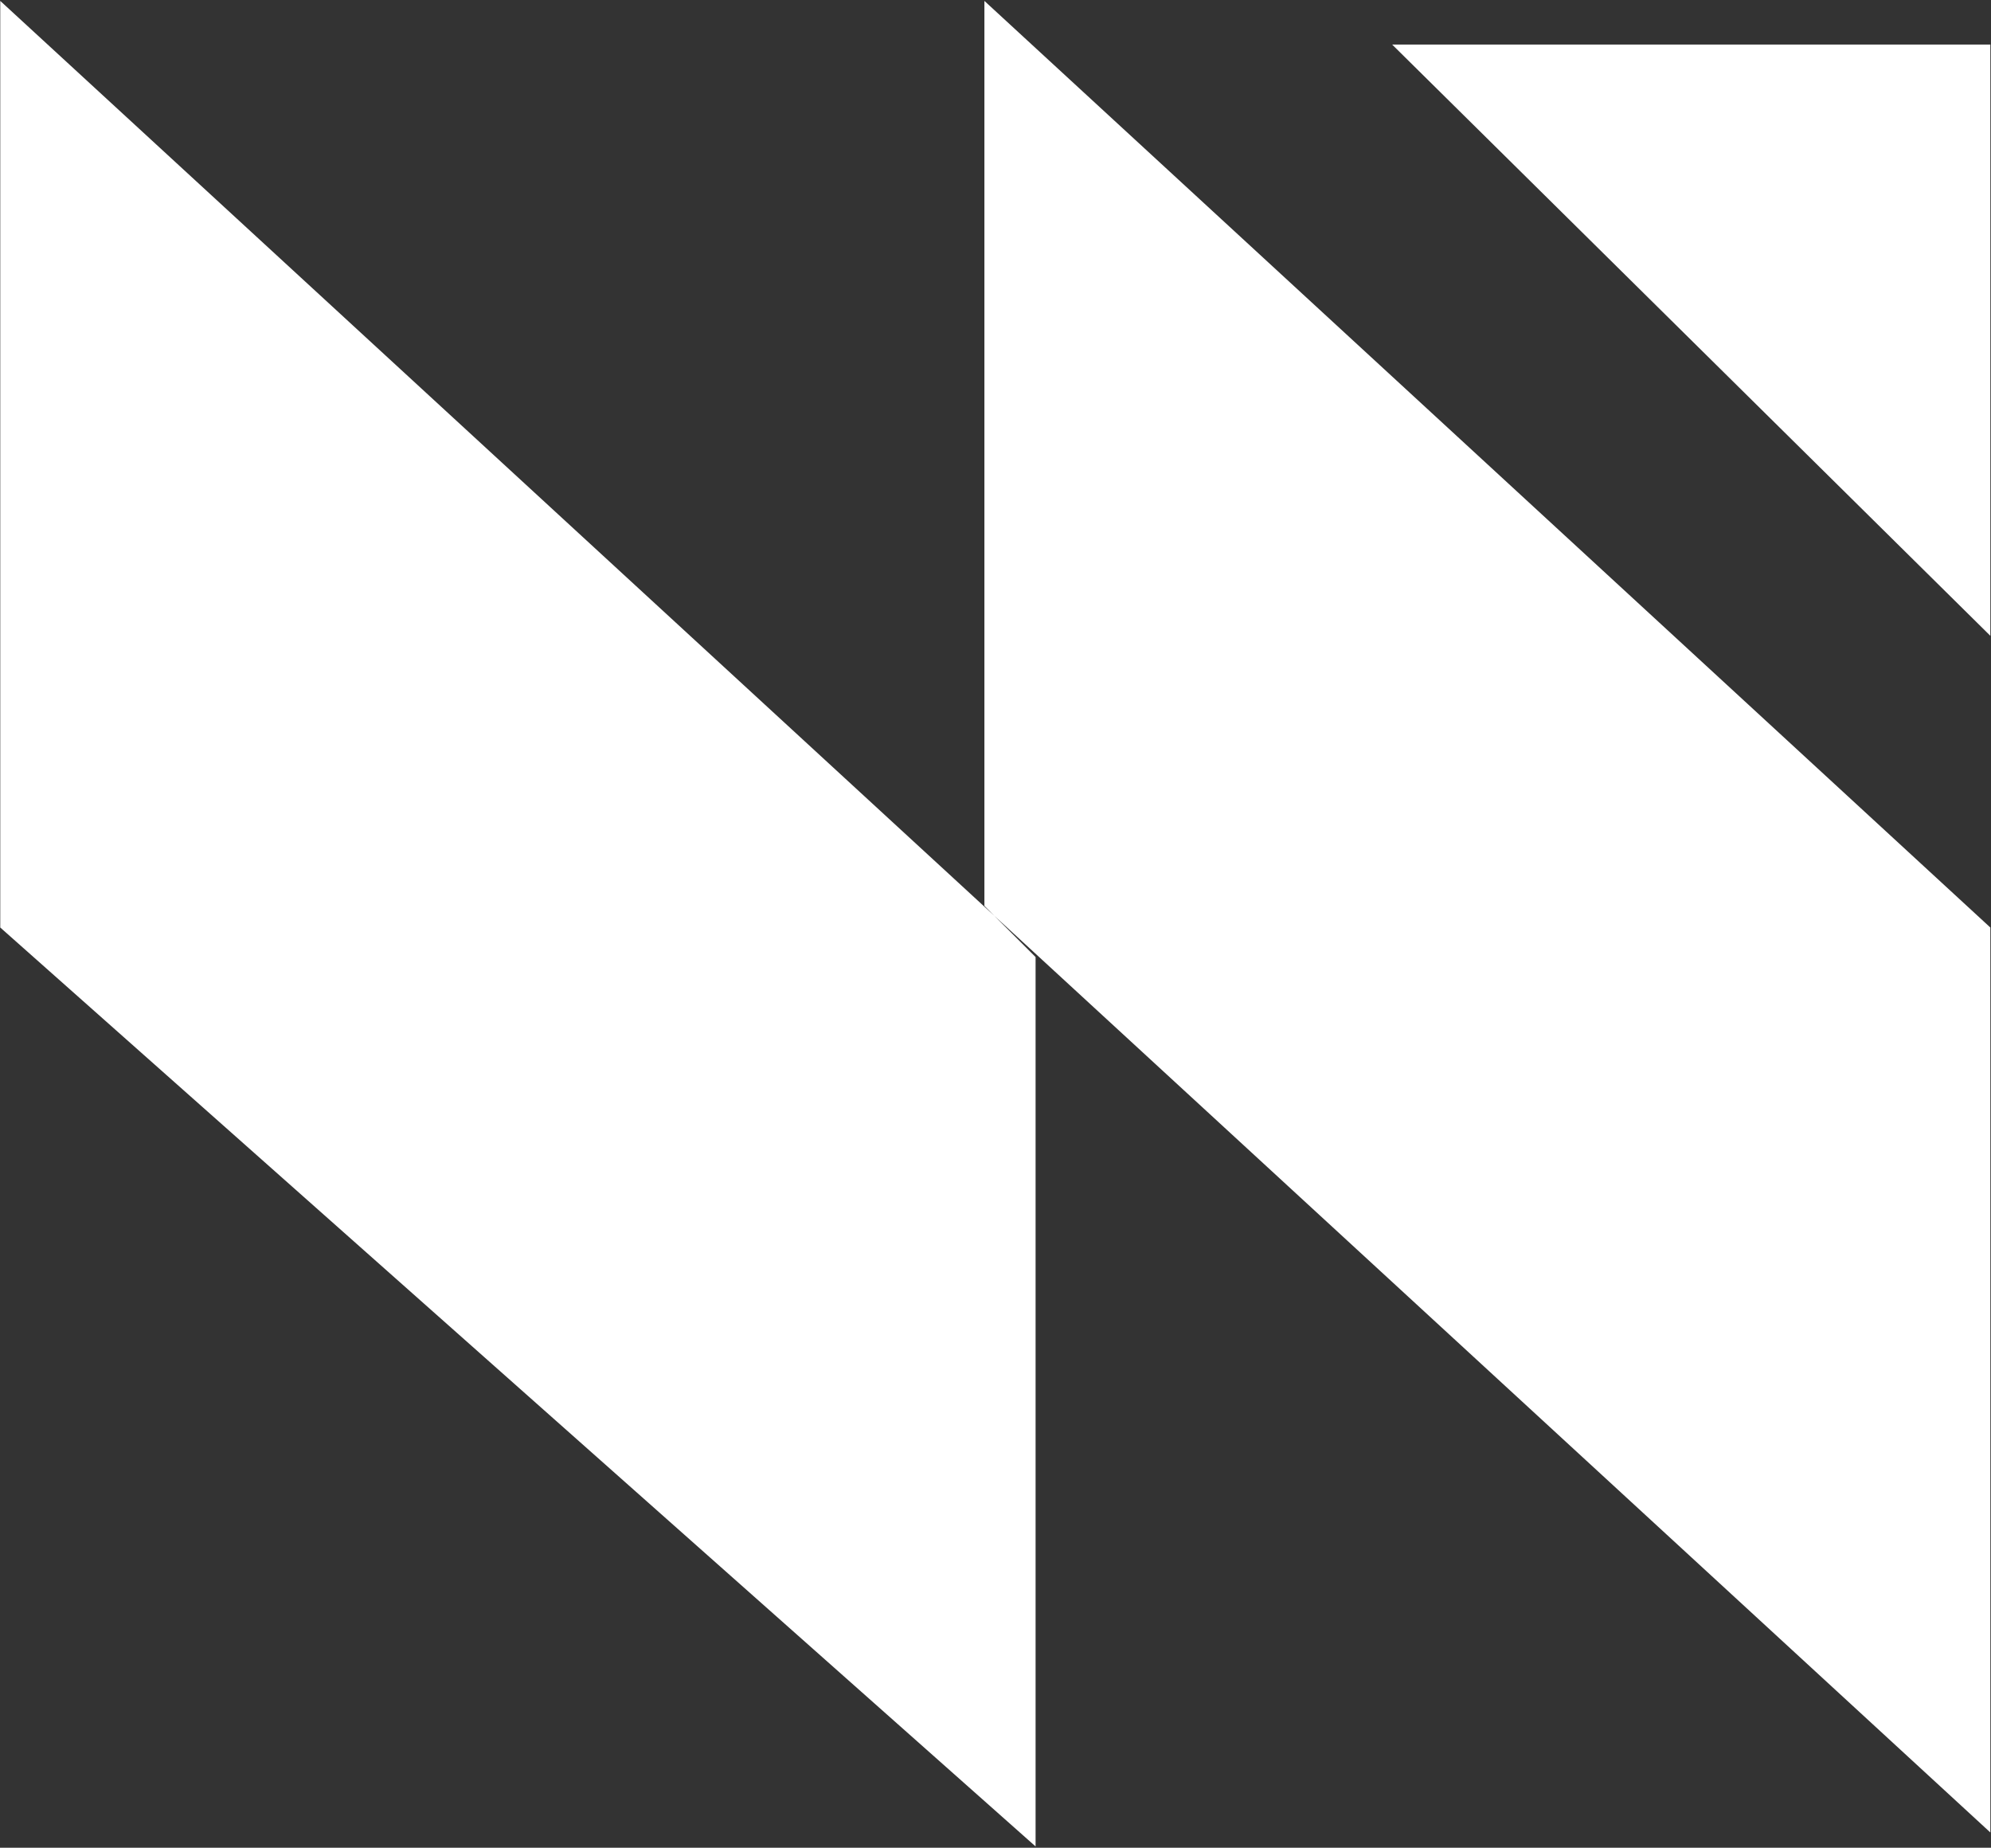 <svg version="1.2" xmlns="http://www.w3.org/2000/svg" viewBox="0 0 1525 1415" width="1525" height="1415">
	<rect x="0" y="0" width="1525" height="1415" fill="#333333" stroke="none"/>
	<title>Q1 2022 - Investor Update-1-pdf-svg</title>
	<defs>
		<clipPath clipPathUnits="userSpaceOnUse" id="cp1">
			<path d="m-7917.79-6885.4h15507.02v11996.36h-15507.02z"/>
		</clipPath>
	</defs>
	<style>
		.s0 { fill: #ffffff } 
	</style>
	<g id="Clip-Path: Page 1" clip-path="url(#cp1)">
		<g id="Page 1">
			<path id="Path 7" fill-rule="evenodd" class="s0" d="m1524.5 1403.3v-693l-770.5-709.6v693l39.2 39.2v681.1l-793-703.7v-709.6m1524.3 486.2v-452.8h-458.2z"/>
		</g>
	</g>
</svg>